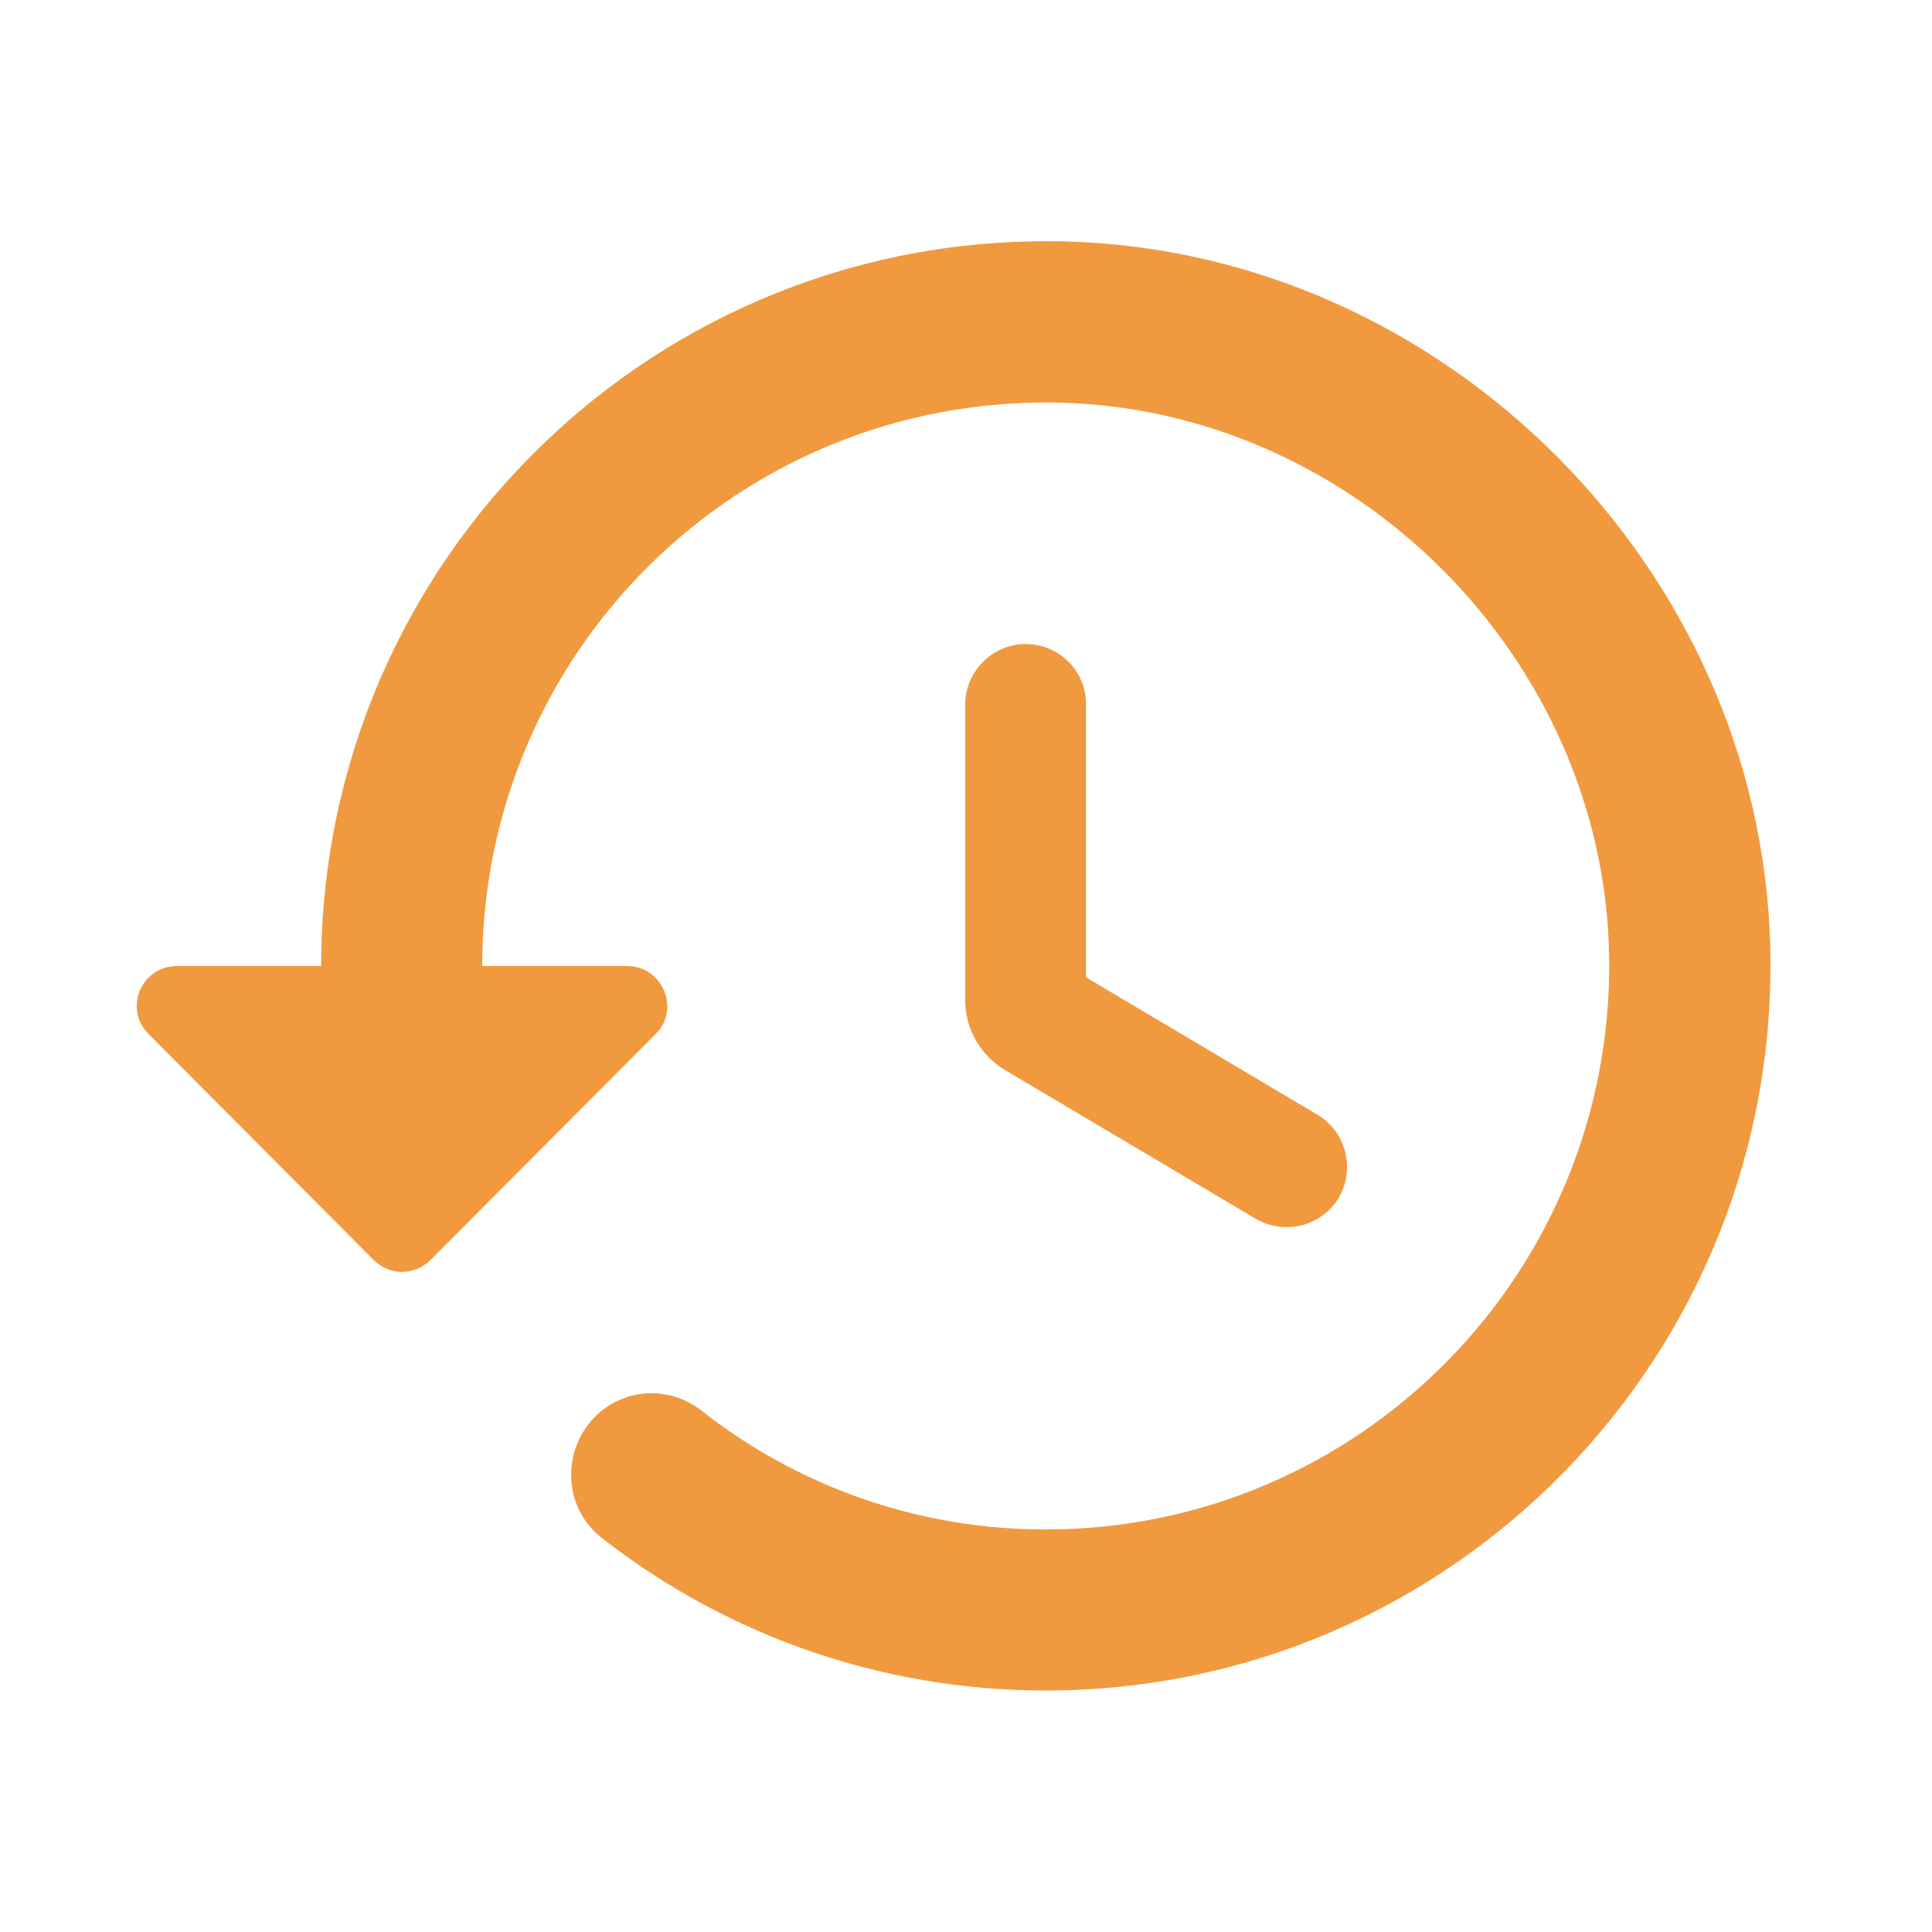 <svg width="32" height="32" viewBox="0 0 32 32" fill="none" xmlns="http://www.w3.org/2000/svg">
<g clip-path="url(#clip0_595_1098)">
<mask id="mask0_595_1098" style="mask-type:luminance" maskUnits="userSpaceOnUse" x="0" y="0" width="32" height="32">
<path d="M0 0H32V32H0V0Z" fill="white"/>
</mask>
<g mask="url(#mask0_595_1098)">
<path d="M17.667 4C10.88 3.813 5.32 9.253 5.32 16H2.933C2.333 16 2.04 16.72 2.467 17.133L6.187 20.867C6.453 21.133 6.867 21.133 7.133 20.867L10.853 17.133C11.28 16.72 10.973 16 10.387 16H7.987C7.987 10.8 12.227 6.6 17.453 6.667C22.413 6.733 26.587 10.907 26.653 15.867C26.72 21.08 22.52 25.333 17.32 25.333C15.173 25.333 13.187 24.6 11.613 23.36C11.08 22.947 10.333 22.987 9.853 23.467C9.293 24.04 9.333 24.973 9.96 25.467C11.987 27.053 14.547 28 17.32 28C24.053 28 29.507 22.44 29.32 15.653C29.147 9.4 23.92 4.173 17.667 4ZM16.987 10.667C16.44 10.667 15.987 11.12 15.987 11.667V16.573C15.987 17.04 16.24 17.48 16.64 17.72L20.8 20.187C21.28 20.467 21.893 20.307 22.173 19.84C22.453 19.36 22.293 18.747 21.827 18.467L17.987 16.187V11.653C17.987 11.12 17.547 10.667 16.987 10.667Z" fill="#F1993F"/>
</g>
</g>
<defs>
<clipPath id="clip0_595_1098">
<rect width="32" height="32" fill="white"/>
</clipPath>
</defs>
</svg>

